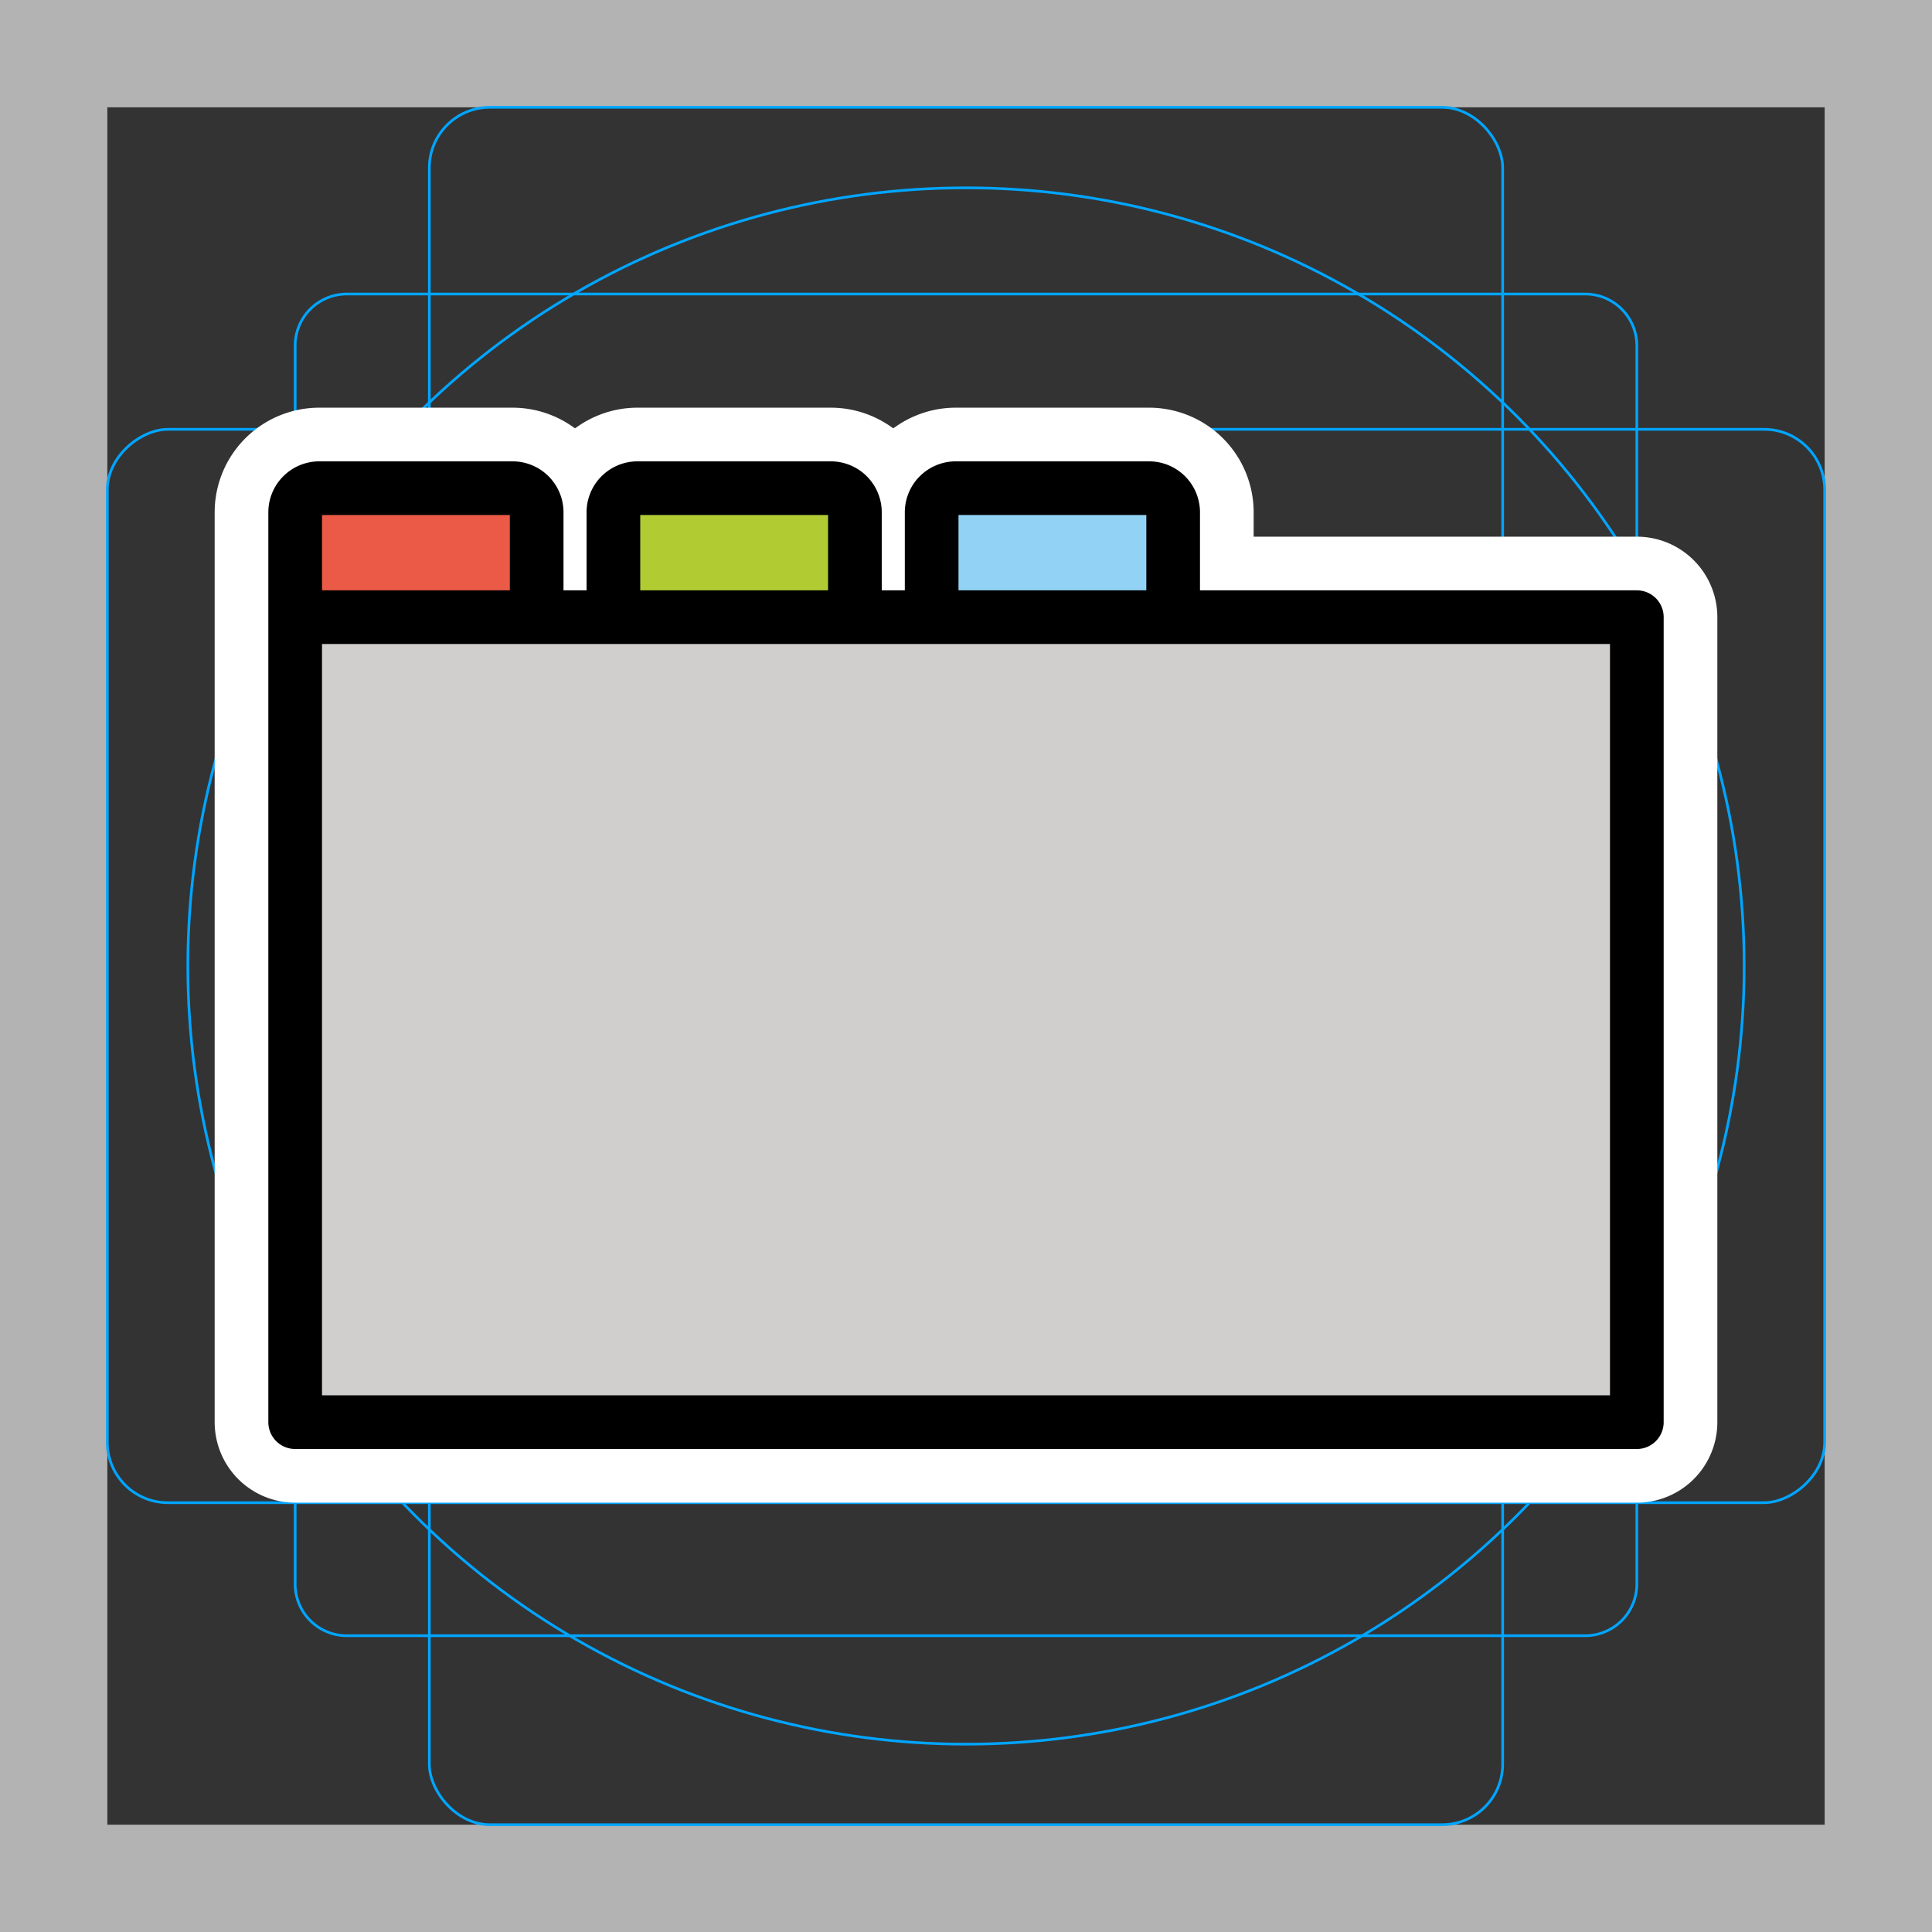 <svg viewBox="0 0 72 72" xmlns="http://www.w3.org/2000/svg"><rect x="0" y="0" width="72" height="72" fill="#333333" stroke="none"/><path fill="#b3b3b3" d="M68 4v64H4V4h64m4-4H0v72h72V0z"/><path fill="none" stroke="#00a5ff" stroke-miterlimit="10" stroke-width=".1" d="M12.923 10.958h46.154A1.923 1.923 0 0161 12.881v46.154a1.923 1.923 0 01-1.923 1.923H12.923A1.923 1.923 0 0111 59.035V12.881a1.923 1.923 0 011.923-1.923z"/><rect x="16" y="4" rx="2.254" ry="2.254" width="40" height="64" fill="none" stroke="#00a5ff" stroke-miterlimit="10" stroke-width=".1"/><rect x="16" y="4" rx="2.254" ry="2.254" width="40" height="64" transform="rotate(90 36 36)" fill="none" stroke="#00a5ff" stroke-miterlimit="10" stroke-width=".1"/><circle cx="36" cy="36" r="29" fill="none" stroke="#00a5ff" stroke-miterlimit="10" stroke-width=".1"/><path d="M11.9 18.193h7.2a.9.9 0 01.9.9V23h0-9 0v-3.907a.9.9 0 01.9-.9zm11.861 0h7.199a.9.9 0 01.9.9V23h0-9 0v-3.907a.9.9 0 01.901-.9zm11.861 0h7.198a.9.9 0 01.9.9V23h0-9 0v-3.907a.9.9 0 01.902-.9zM11 23h50v30H11z" stroke-linecap="round" stroke-miterlimit="10" stroke-width="6" stroke="#fff" fill="none" stroke-linejoin="round"/><path fill="#ea5a47" d="M11 18.193h9V23h-9z"/><path fill="#b1cc33" d="M22.86 18.193h9V23h-9z"/><path fill="#92d3f5" d="M34.721 18.193h9V23h-9z"/><path fill="#d0cfce" d="M11 23h50v30H11z"/><g fill="none" stroke="#000" stroke-linecap="round" stroke-linejoin="round" stroke-width="2"><path d="M11.9 18.193h7.2a.9.9 0 01.9.9V23h0-9 0v-3.907a.9.9 0 01.9-.9zm11.861 0h7.199a.9.9 0 01.9.9V23h0-9 0v-3.907a.9.9 0 01.901-.9zm11.861 0h7.198a.9.9 0 01.9.9V23h0-9 0v-3.907a.9.9 0 01.902-.9zM11 23h50v30H11z"/></g></svg>
